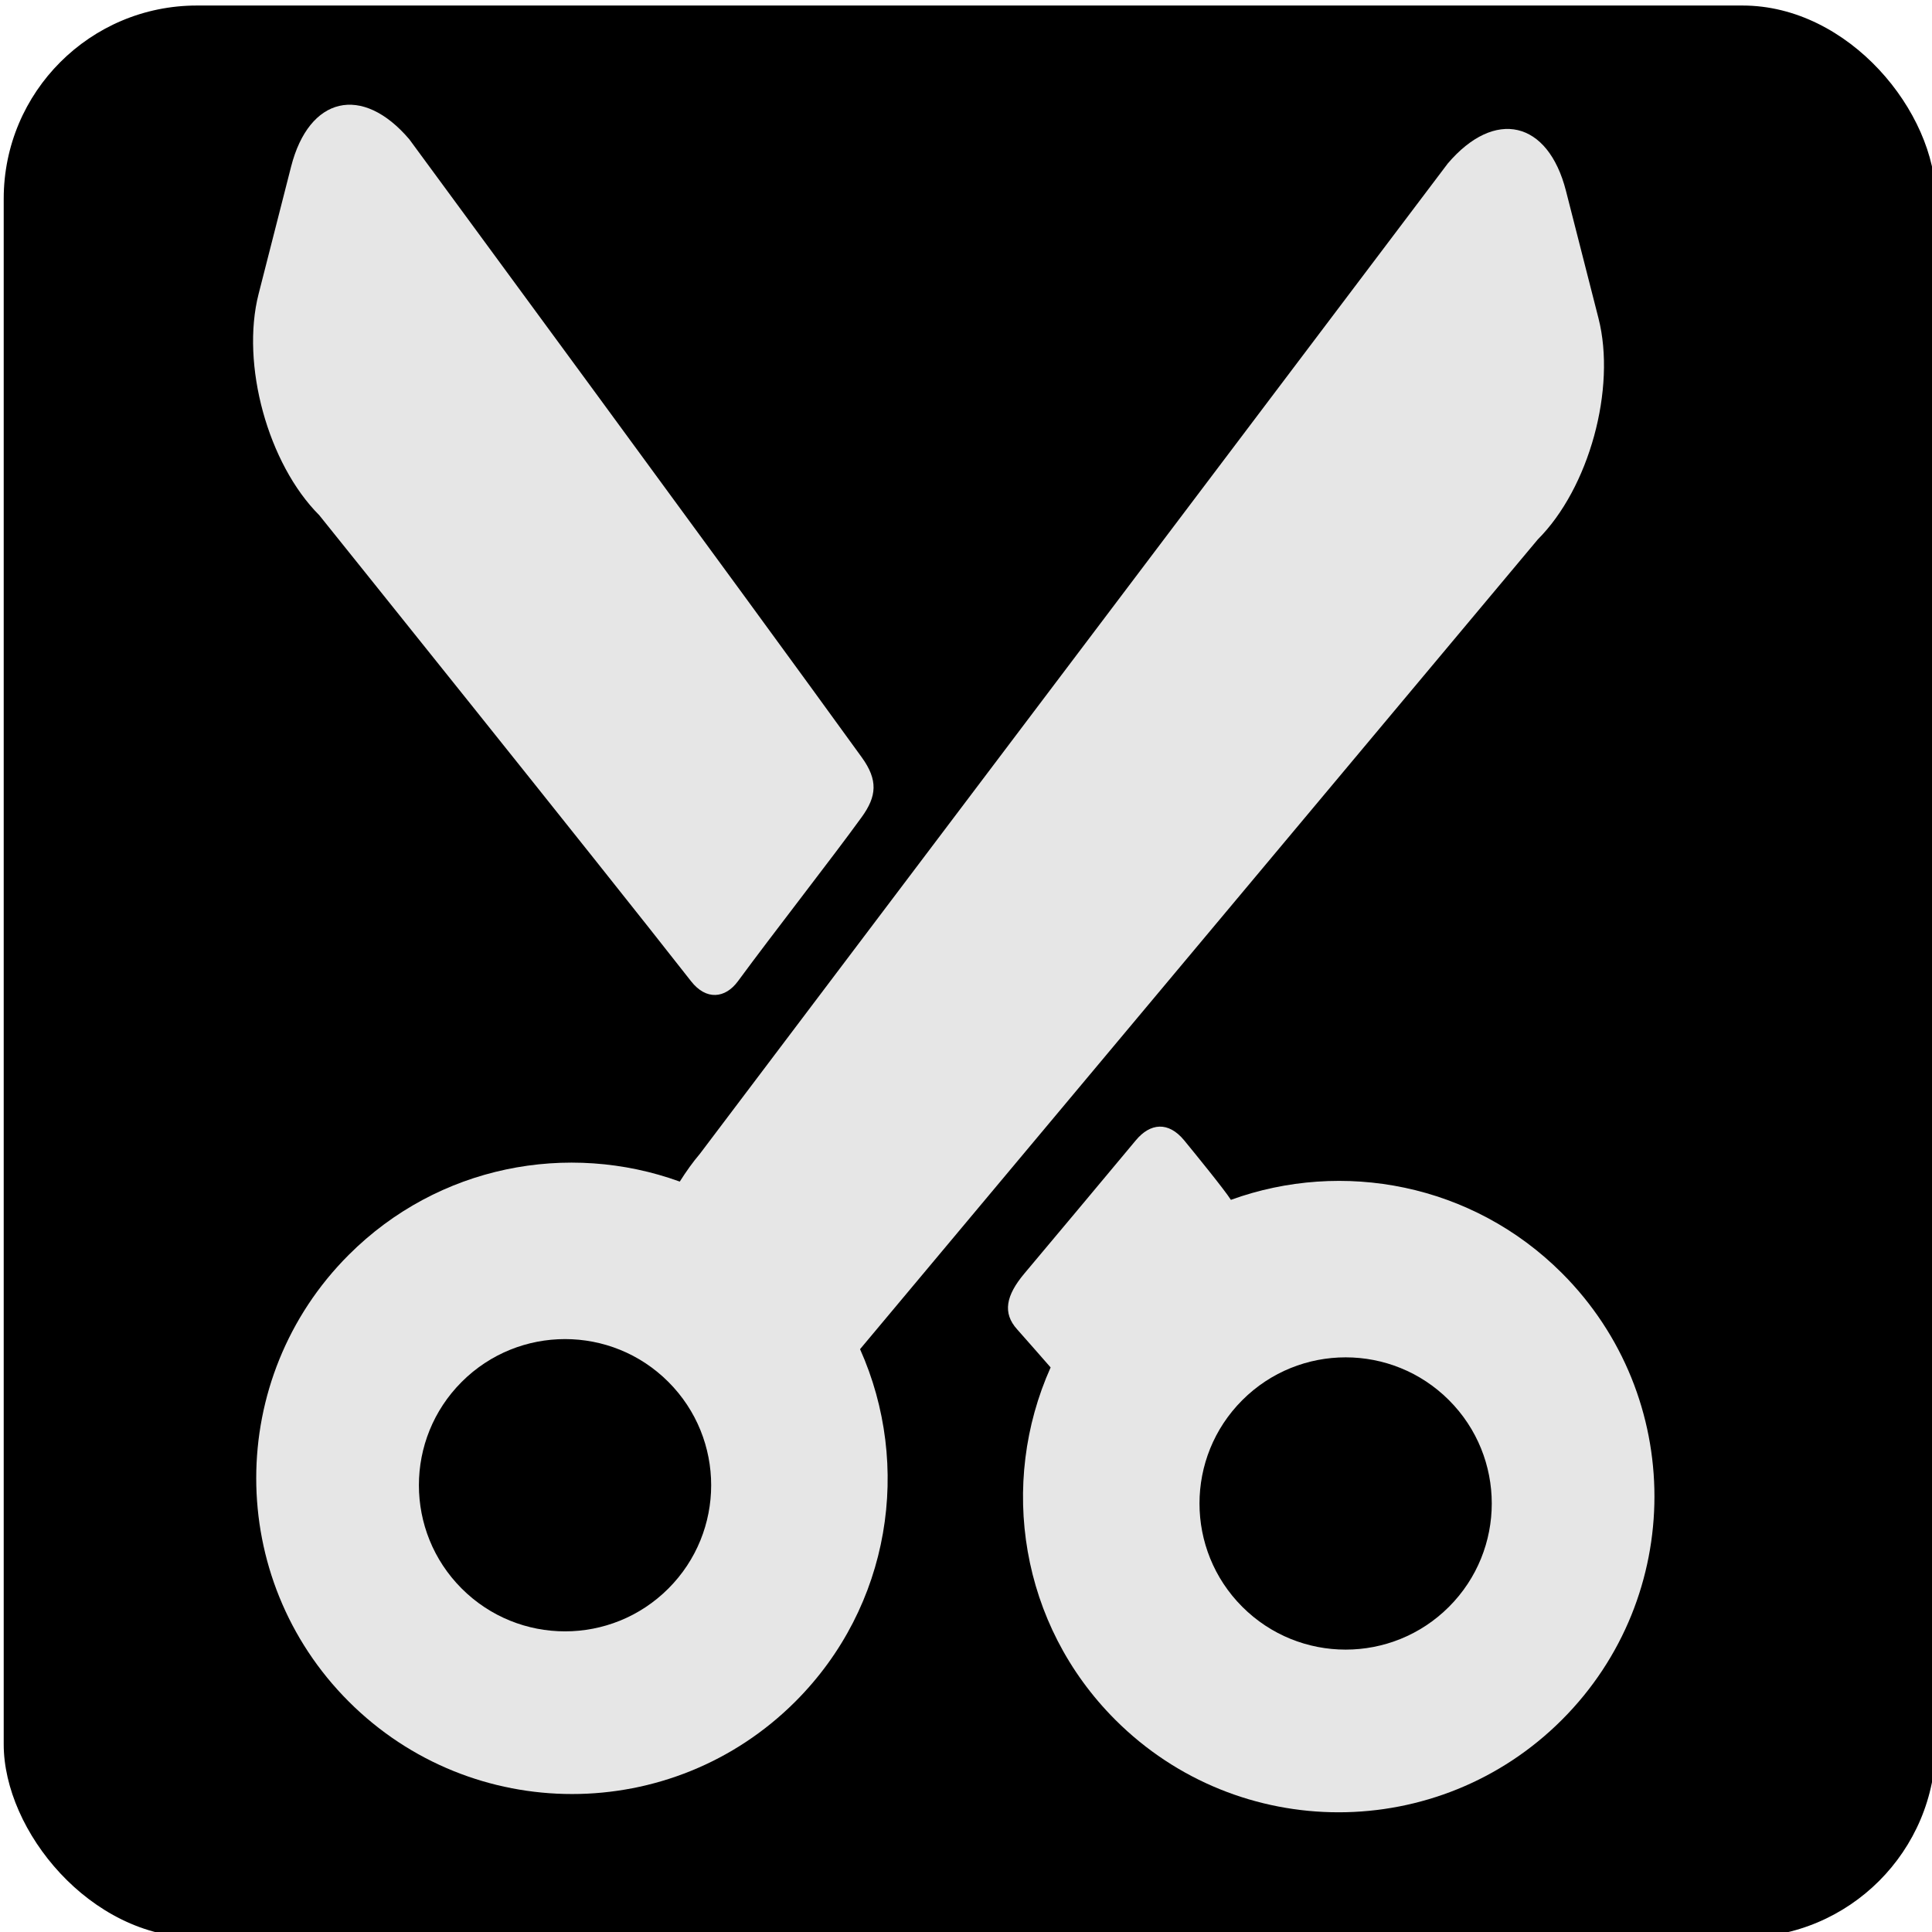<?xml version="1.0" encoding="UTF-8" standalone="no"?>
<!-- Generator: Adobe Illustrator 16.0.0, SVG Export Plug-In . SVG Version: 6.00 Build 0)  -->

<svg
   xmlns:dc="http://purl.org/dc/elements/1.1/"
   xmlns:cc="http://creativecommons.org/ns#"
   xmlns:rdf="http://www.w3.org/1999/02/22-rdf-syntax-ns#"
   xmlns:svg="http://www.w3.org/2000/svg"
   xmlns="http://www.w3.org/2000/svg"
   xmlns:sodipodi="http://sodipodi.sourceforge.net/DTD/sodipodi-0.dtd"
   xmlns:inkscape="http://www.inkscape.org/namespaces/inkscape"
   version="1.1"
   x="0px"
   y="0px"
   width="50"
   height="50"
   viewBox="0 0 50 50"
   enable-background="new 0 0 512 512"
   xml:space="preserve"
   id="svg2"
   inkscape:version="0.91 r13725"
   sodipodi:docname="logo_white_50x50.svg"
   inkscape:export-filename="/Users/Lilian/Dropbox/PERSO/Projects/ShortcutList_net/logo/logo_white_50x50.png"
   inkscape:export-xdpi="90"
   inkscape:export-ydpi="90"><defs
     id="defs19" /><sodipodi:namedview
     pagecolor="#ffffff"
     bordercolor="#666666"
     borderopacity="1"
     objecttolerance="10"
     gridtolerance="10"
     guidetolerance="10"
     inkscape:pageopacity="0"
     inkscape:pageshadow="2"
     inkscape:window-width="1440"
     inkscape:window-height="798"
     id="namedview17"
     showgrid="false"
     inkscape:zoom="10.429825"
     inkscape:cx="21.137288"
     inkscape:cy="23.83977"
     inkscape:window-x="0"
     inkscape:window-y="0"
     inkscape:window-maximized="1"
     inkscape:current-layer="layer2" /><g
     id="Capa_2"
     transform="translate(0,-462)" /><g
     id="Artwork"
     transform="translate(0,-462)" /><g
     id="Layer_3"
     transform="translate(0,-462)" /><g
     id="Layer_4"
     transform="translate(0,-462)" /><g
     inkscape:groupmode="layer"
     id="layer2"
     inkscape:label="Square"
     style="display:inline"
     sodipodi:insensitive="true"><rect
       style="fill:#000000;stroke-width:0;stroke-miterlimit:4;stroke-dasharray:none"
       id="rect3482"
       width="50"
       height="50"
       x="0.096"
       y="0.143"
       rx="5"
       ry="5" /></g><g
     inkscape:groupmode="layer"
     id="layer1"
     inkscape:label="Scissors"
     style="display:inline"
     sodipodi:insensitive="true"><g
       id="g3617"
       transform="matrix(0.109,0,0,0.109,-3.221,-3.098)"
       style="fill:#e6e6e6"><g
         id="Capa_2-97"
         style="fill:#e6e6e6" /><g
         id="Artwork-09"
         style="fill:#e6e6e6" /><g
         id="Layer_3-4"
         style="fill:#e6e6e6" /><g
         id="Layer_4-1"
         style="fill:#e6e6e6" /><g
         id="Layer_5-6"
         style="fill:#e6e6e6"><g
           id="g3603"
           style="fill:#e6e6e6"><path
             id="path3605"
             d="m 321.802,313.301 c -1.524,-2.411 -8.687,-11.195 -11.079,-14.11 -3.782,-4.608 -8.095,-4.108 -11.486,-0.034 -8.271,9.936 -19.832,23.728 -26.46,31.623 -4.398,5.24 -5.227,9.391 -1.731,13.266 1.542,1.709 7.954,9.045 7.954,9.045 -12.342,27.566 -7.277,61.031 15.352,83.66 29.285,29.285 76.766,29.285 106.051,0 29.284,-29.285 29.284,-76.766 0,-106.051 -21.261,-21.26 -52.087,-27.005 -78.601,-17.399 z m 51.777,96.627 c -13.551,13.55 -35.52,13.55 -49.068,0 -13.551,-13.55 -13.551,-35.519 0,-49.068 13.549,-13.55 35.518,-13.55 49.068,0 13.549,13.549 13.549,35.518 0,49.068 z"
             inkscape:connector-curvature="0"
             style="fill:#e6e6e6" /><path
             id="path3607"
             d="m 204.755,261.403 c 8.522,-11.597 22.224,-29.08 29.38,-38.96 3.598,-4.966 3.931,-8.799 0.021,-14.211 C 207.533,171.378 126.732,61.494 126.732,61.494 115.555,48.373 102.923,51.301 98.661,68.002 l -7.715,30.226 c -4.263,16.7 2.222,40.337 14.409,52.524 0,0 66.482,82.781 88.285,110.658 3.582,4.578 8.113,4.078 11.115,-0.007 z"
             inkscape:connector-curvature="0"
             style="fill:#e6e6e6" /><path
             id="path3609"
             d="m 112.35,326.365 c -29.285,29.285 -29.285,76.766 0,106.051 29.285,29.285 76.766,29.285 106.051,0 22.629,-22.629 27.693,-56.094 15.352,-83.66 L 394.669,156.502 c 12.188,-12.188 18.672,-35.823 14.408,-52.524 L 401.362,73.752 C 397.1,57.051 384.467,54.123 373.292,67.244 L 195.736,302.36 c -1.666,1.956 -3.262,4.195 -4.787,6.607 -26.515,-9.606 -57.34,-3.86 -78.599,17.398 z m 26.822,30.16 c 13.551,-13.549 35.52,-13.549 49.068,0 13.551,13.551 13.551,35.52 0,49.068 -13.549,13.551 -35.518,13.551 -49.068,0 -13.549,-13.548 -13.549,-35.517 0,-49.068 z"
             inkscape:connector-curvature="0"
             style="fill:#e6e6e6" /></g></g></g></g></svg>